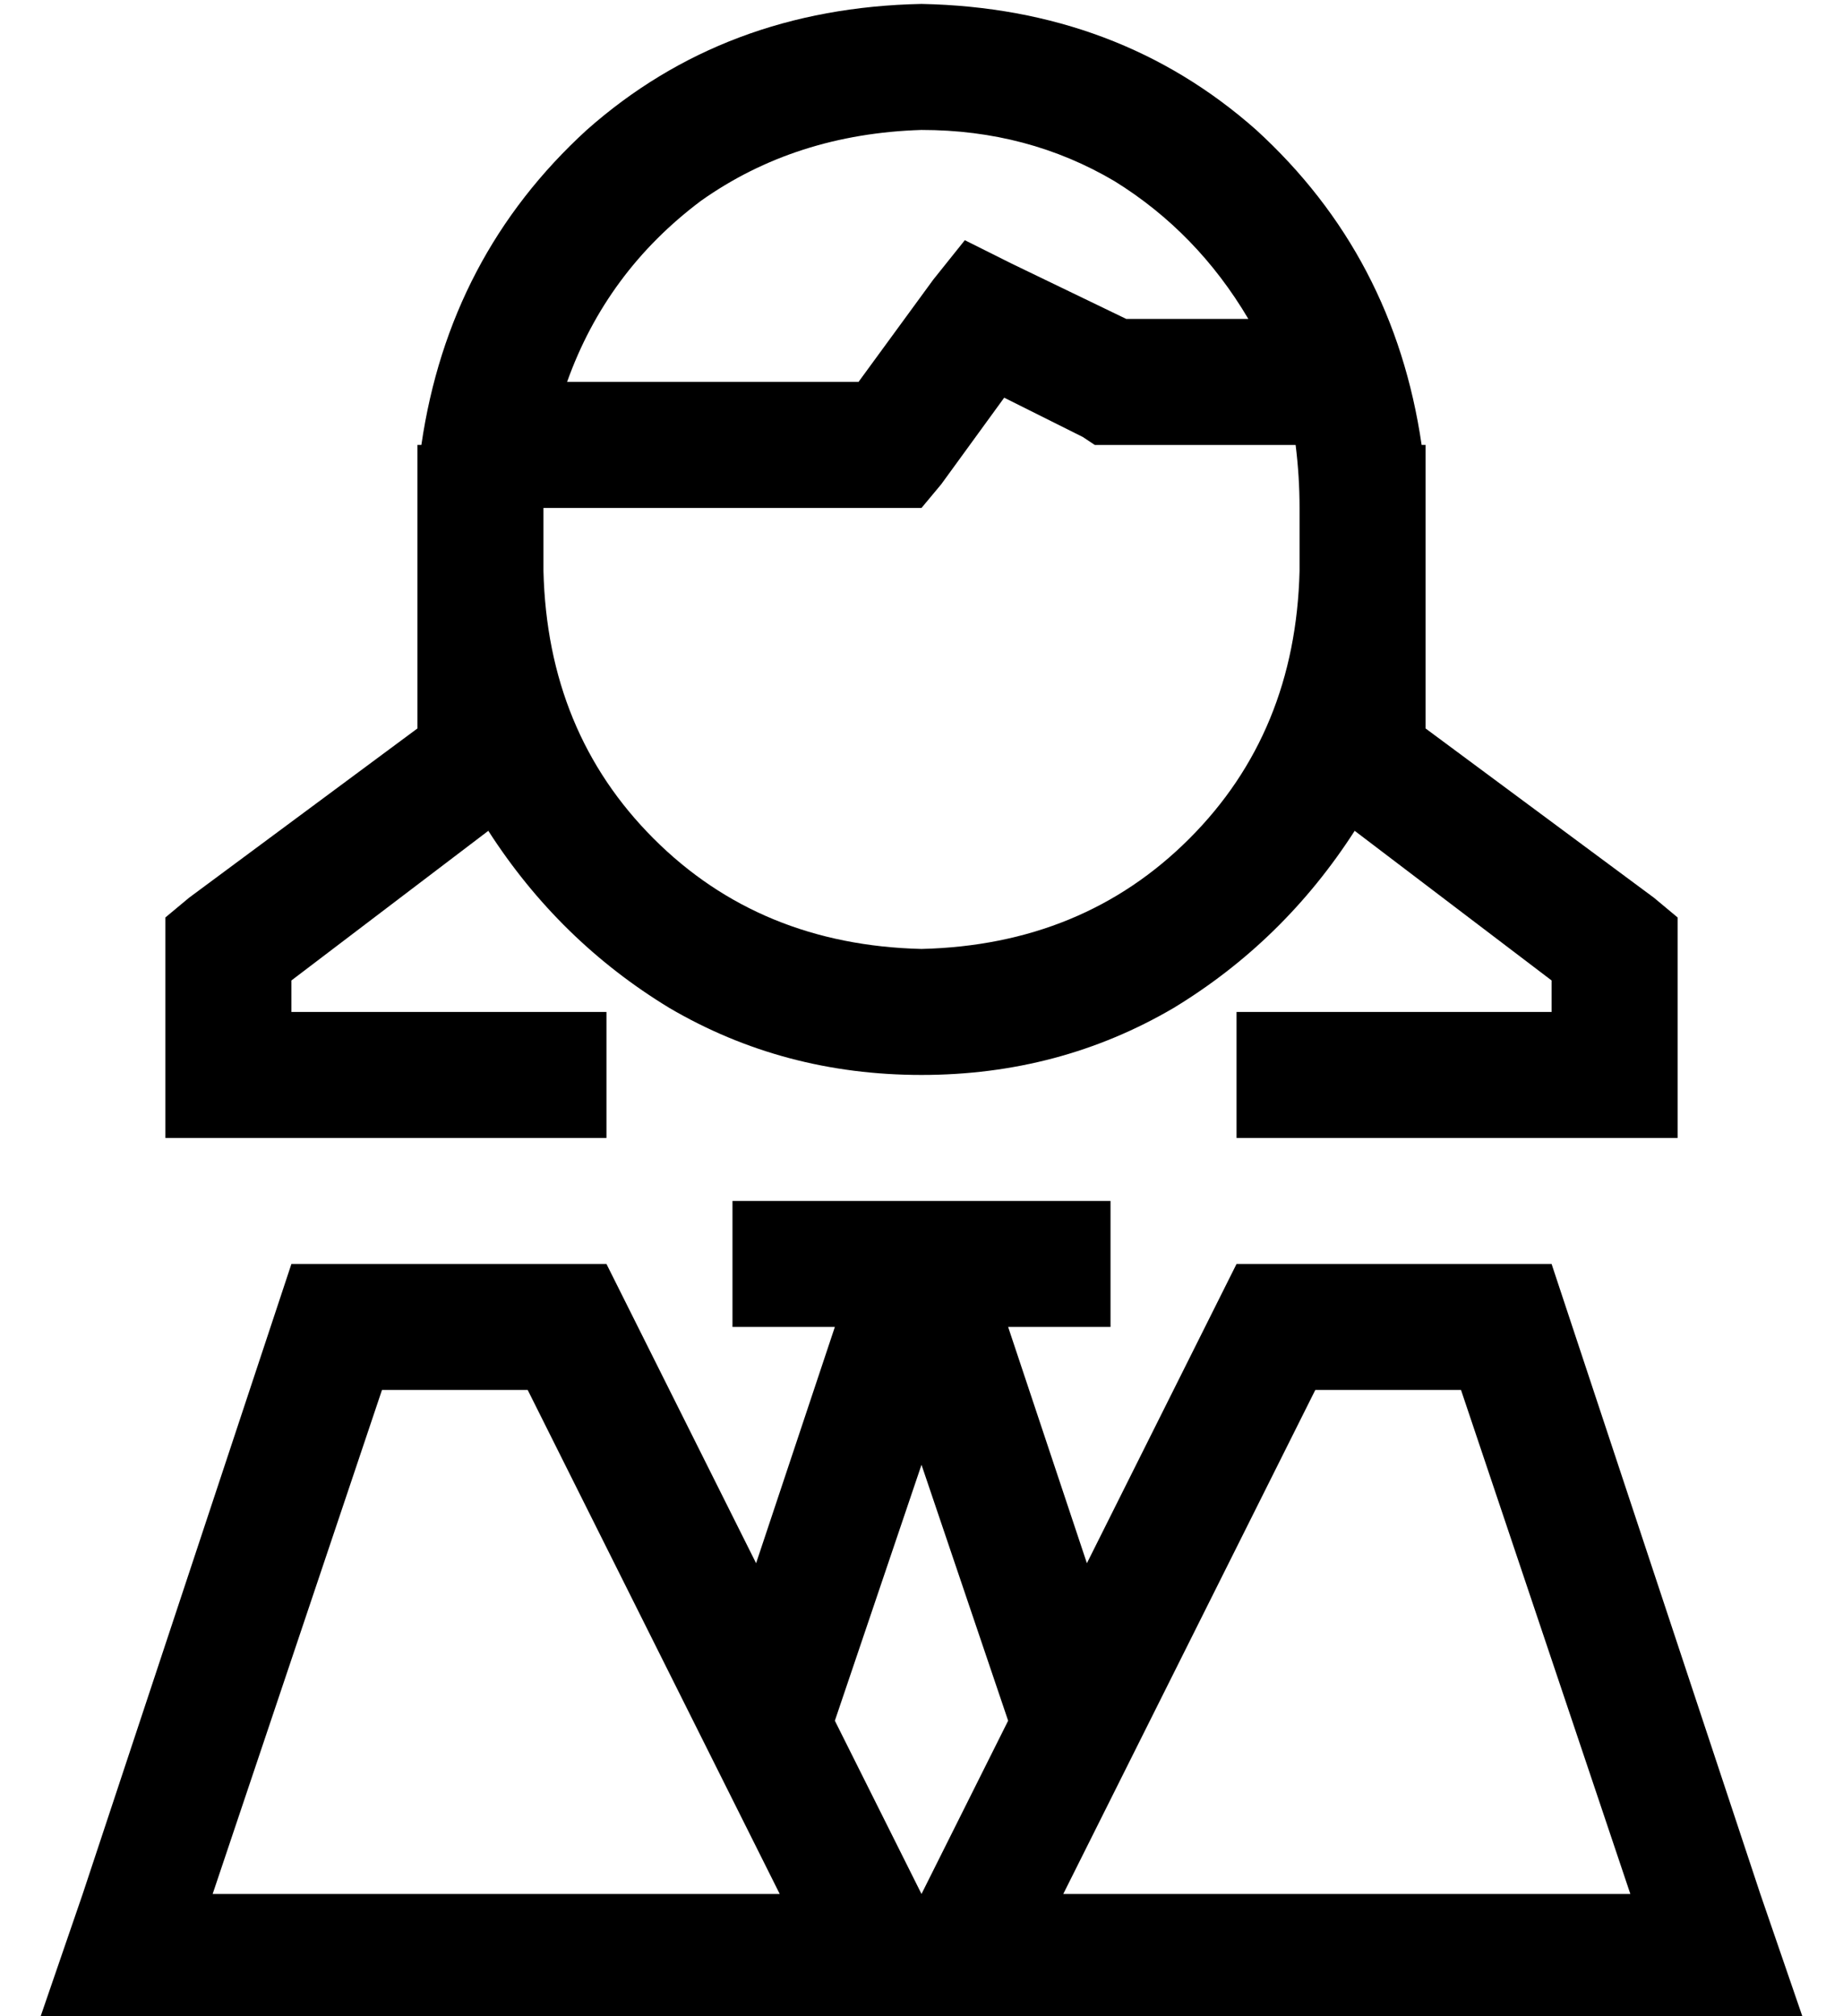 <?xml version="1.0" standalone="no"?>
<!DOCTYPE svg PUBLIC "-//W3C//DTD SVG 1.1//EN" "http://www.w3.org/Graphics/SVG/1.1/DTD/svg11.dtd" >
<svg xmlns="http://www.w3.org/2000/svg" xmlns:xlink="http://www.w3.org/1999/xlink" version="1.1" viewBox="-10 -40 468 512">
   <path fill="currentColor"
d="M224 201q-41 -1 -68 -28v0v0q-27 -27 -28 -68v-16v0h88h8l5 -6v0l16 -22v0l20 10v0l3 2v0h4h47q1 8 1 16v16v0q-1 41 -28 68t-68 28v0zM276 41l-29 -14l29 14l-29 -14l-12 -6v0l-8 10v0l-19 26v0h-74v0q10 -28 34 -46q24 -17 56 -18q27 0 49 13q21 13 34 35h-31v0z
M351 73q-7 -48 -42 -80v0v0q-35 -31 -85 -32q-50 1 -85 32q-35 32 -42 80h-1v0v16v0v16v0v40v0l-58 43v0l-6 5v0v8v0v32v0v16v0h16h96v-32v0h-16h-64v-8v0l50 -38v0q18 28 46 45q29 17 64 17t64 -17q28 -17 46 -45l50 38v0v8v0h-64h-16v32v0h16h96v-16v0v-32v0v-8v0l-6 -5v0
l-58 -43v0v-40v0v-16v0v-16v0h-1v0zM34 473h170h-170h414l-11 -32v0l-53 -160v0h-80v0l-38 76v0l-20 -60v0h10h16v-32v0h-16h-80v32v0h16h10l-20 60v0l-38 -76v0h-80v0l-53 160v0l-11 32v0h34v0zM202 397l22 -65l-22 65l22 -65l22 65v0l-4 8v0l-18 36v0v0v0v0v0l-18 -36v0
l-4 -8v0zM260 441l64 -128l-64 128l64 -128h37v0l43 128v0h-144v0zM188 441h-144h144h-144l43 -128v0h37v0l64 128v0z" />
</svg>
